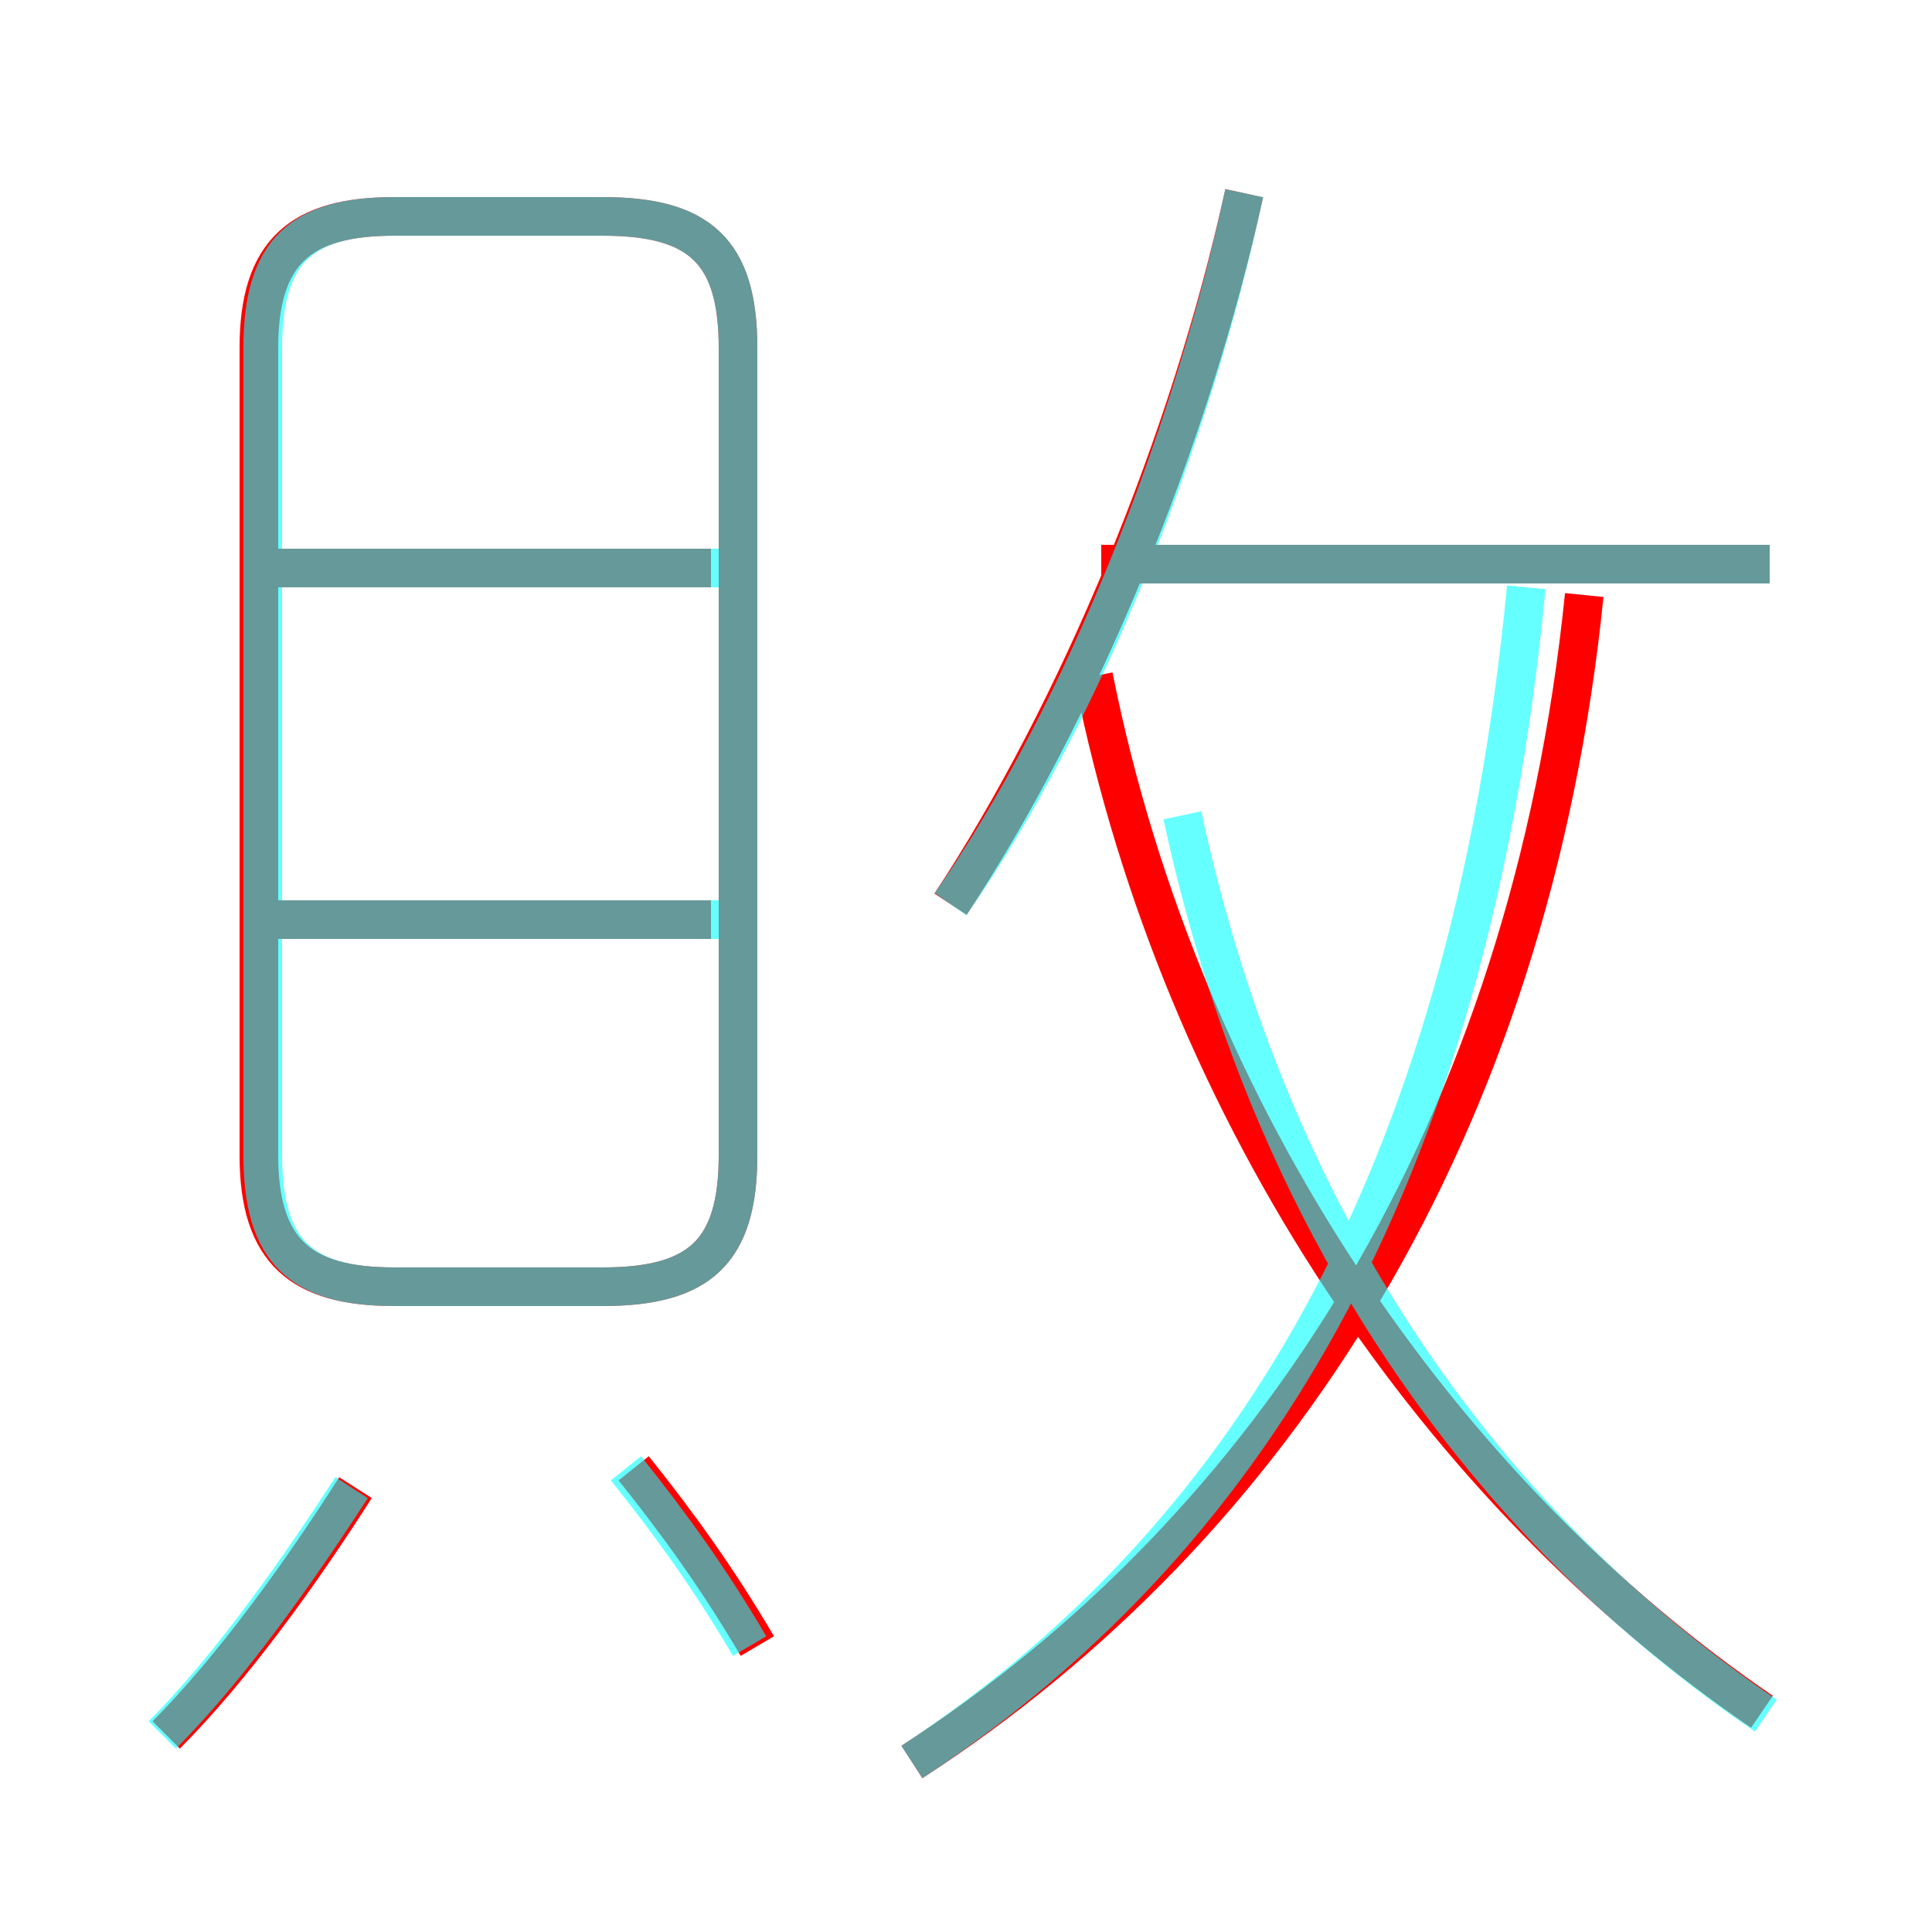 <?xml version='1.0' encoding='utf8'?>
<svg viewBox="0.0 -6.0 50.0 50.0" version="1.1" xmlns="http://www.w3.org/2000/svg">
<rect x="0.0" y="-6.0" width="50.0" height="50.0" fill="#333333" stroke="none"/>
<rect x="-1000" y="-1000" width="2000" height="2000" stroke="white" fill="white"/>
<g style="fill:none;stroke:rgba(255, 0, 0, 1);  stroke-width:1"><path d="M 23.6 1.6 C 33.0 -4.5 39.6 -14.8 41.0 -28.6 M 4.3 0.9 C 6.0 -0.8 7.8 -3.3 9.2 -5.5 M 19.6 -1.4 C 18.6 -3.1 17.6 -4.5 16.4 -6.0 M 18.4 -20.2 L 6.8 -20.2 M 10.2 -10.7 L 15.6 -10.7 C 18.1 -10.7 19.1 -11.6 19.1 -14.1 L 19.1 -35.0 C 19.1 -37.5 18.1 -38.4 15.6 -38.4 L 10.2 -38.4 C 7.8 -38.4 6.7 -37.5 6.7 -35.0 L 6.7 -14.1 C 6.7 -11.6 7.8 -10.7 10.2 -10.7 Z M 18.4 -29.3 L 6.8 -29.3 M 45.6 0.3 C 37.4 -5.3 30.6 -15.0 28.3 -26.5 M 24.6 -20.6 C 27.9 -25.6 30.8 -32.6 32.2 -39.0 M 45.8 -29.4 L 28.5 -29.4" transform="translate(0.0 38.0)" />
</g>
<g style="fill:none;stroke:rgba(0, 255, 255, 0.6);  stroke-width:1">
<path d="M 23.6 1.6 C 32.1 -4.0 38.0 -13.2 39.5 -28.8 M 4.2 0.9 C 6.0 -0.9 7.8 -3.5 9.1 -5.5 M 19.4 -1.4 C 18.4 -3.1 17.4 -4.5 16.2 -6.0 M 18.6 -20.2 L 7.2 -20.2 M 10.2 -10.7 L 15.6 -10.7 C 18.1 -10.7 19.1 -11.6 19.1 -14.1 L 19.1 -35.0 C 19.1 -37.5 18.1 -38.4 15.6 -38.4 L 10.2 -38.4 C 7.8 -38.4 6.8 -37.5 6.8 -35.0 L 6.8 -14.1 C 6.8 -11.6 7.8 -10.7 10.2 -10.7 Z M 18.6 -29.3 L 7.2 -29.3 M 45.7 0.4 C 38.5 -4.5 32.9 -12.2 30.6 -22.9 M 24.6 -20.6 C 28.1 -25.6 30.9 -32.9 32.2 -39.0 M 45.8 -29.4 L 29.1 -29.4" transform="translate(0.0 38.0)" />
</g>
</svg>
